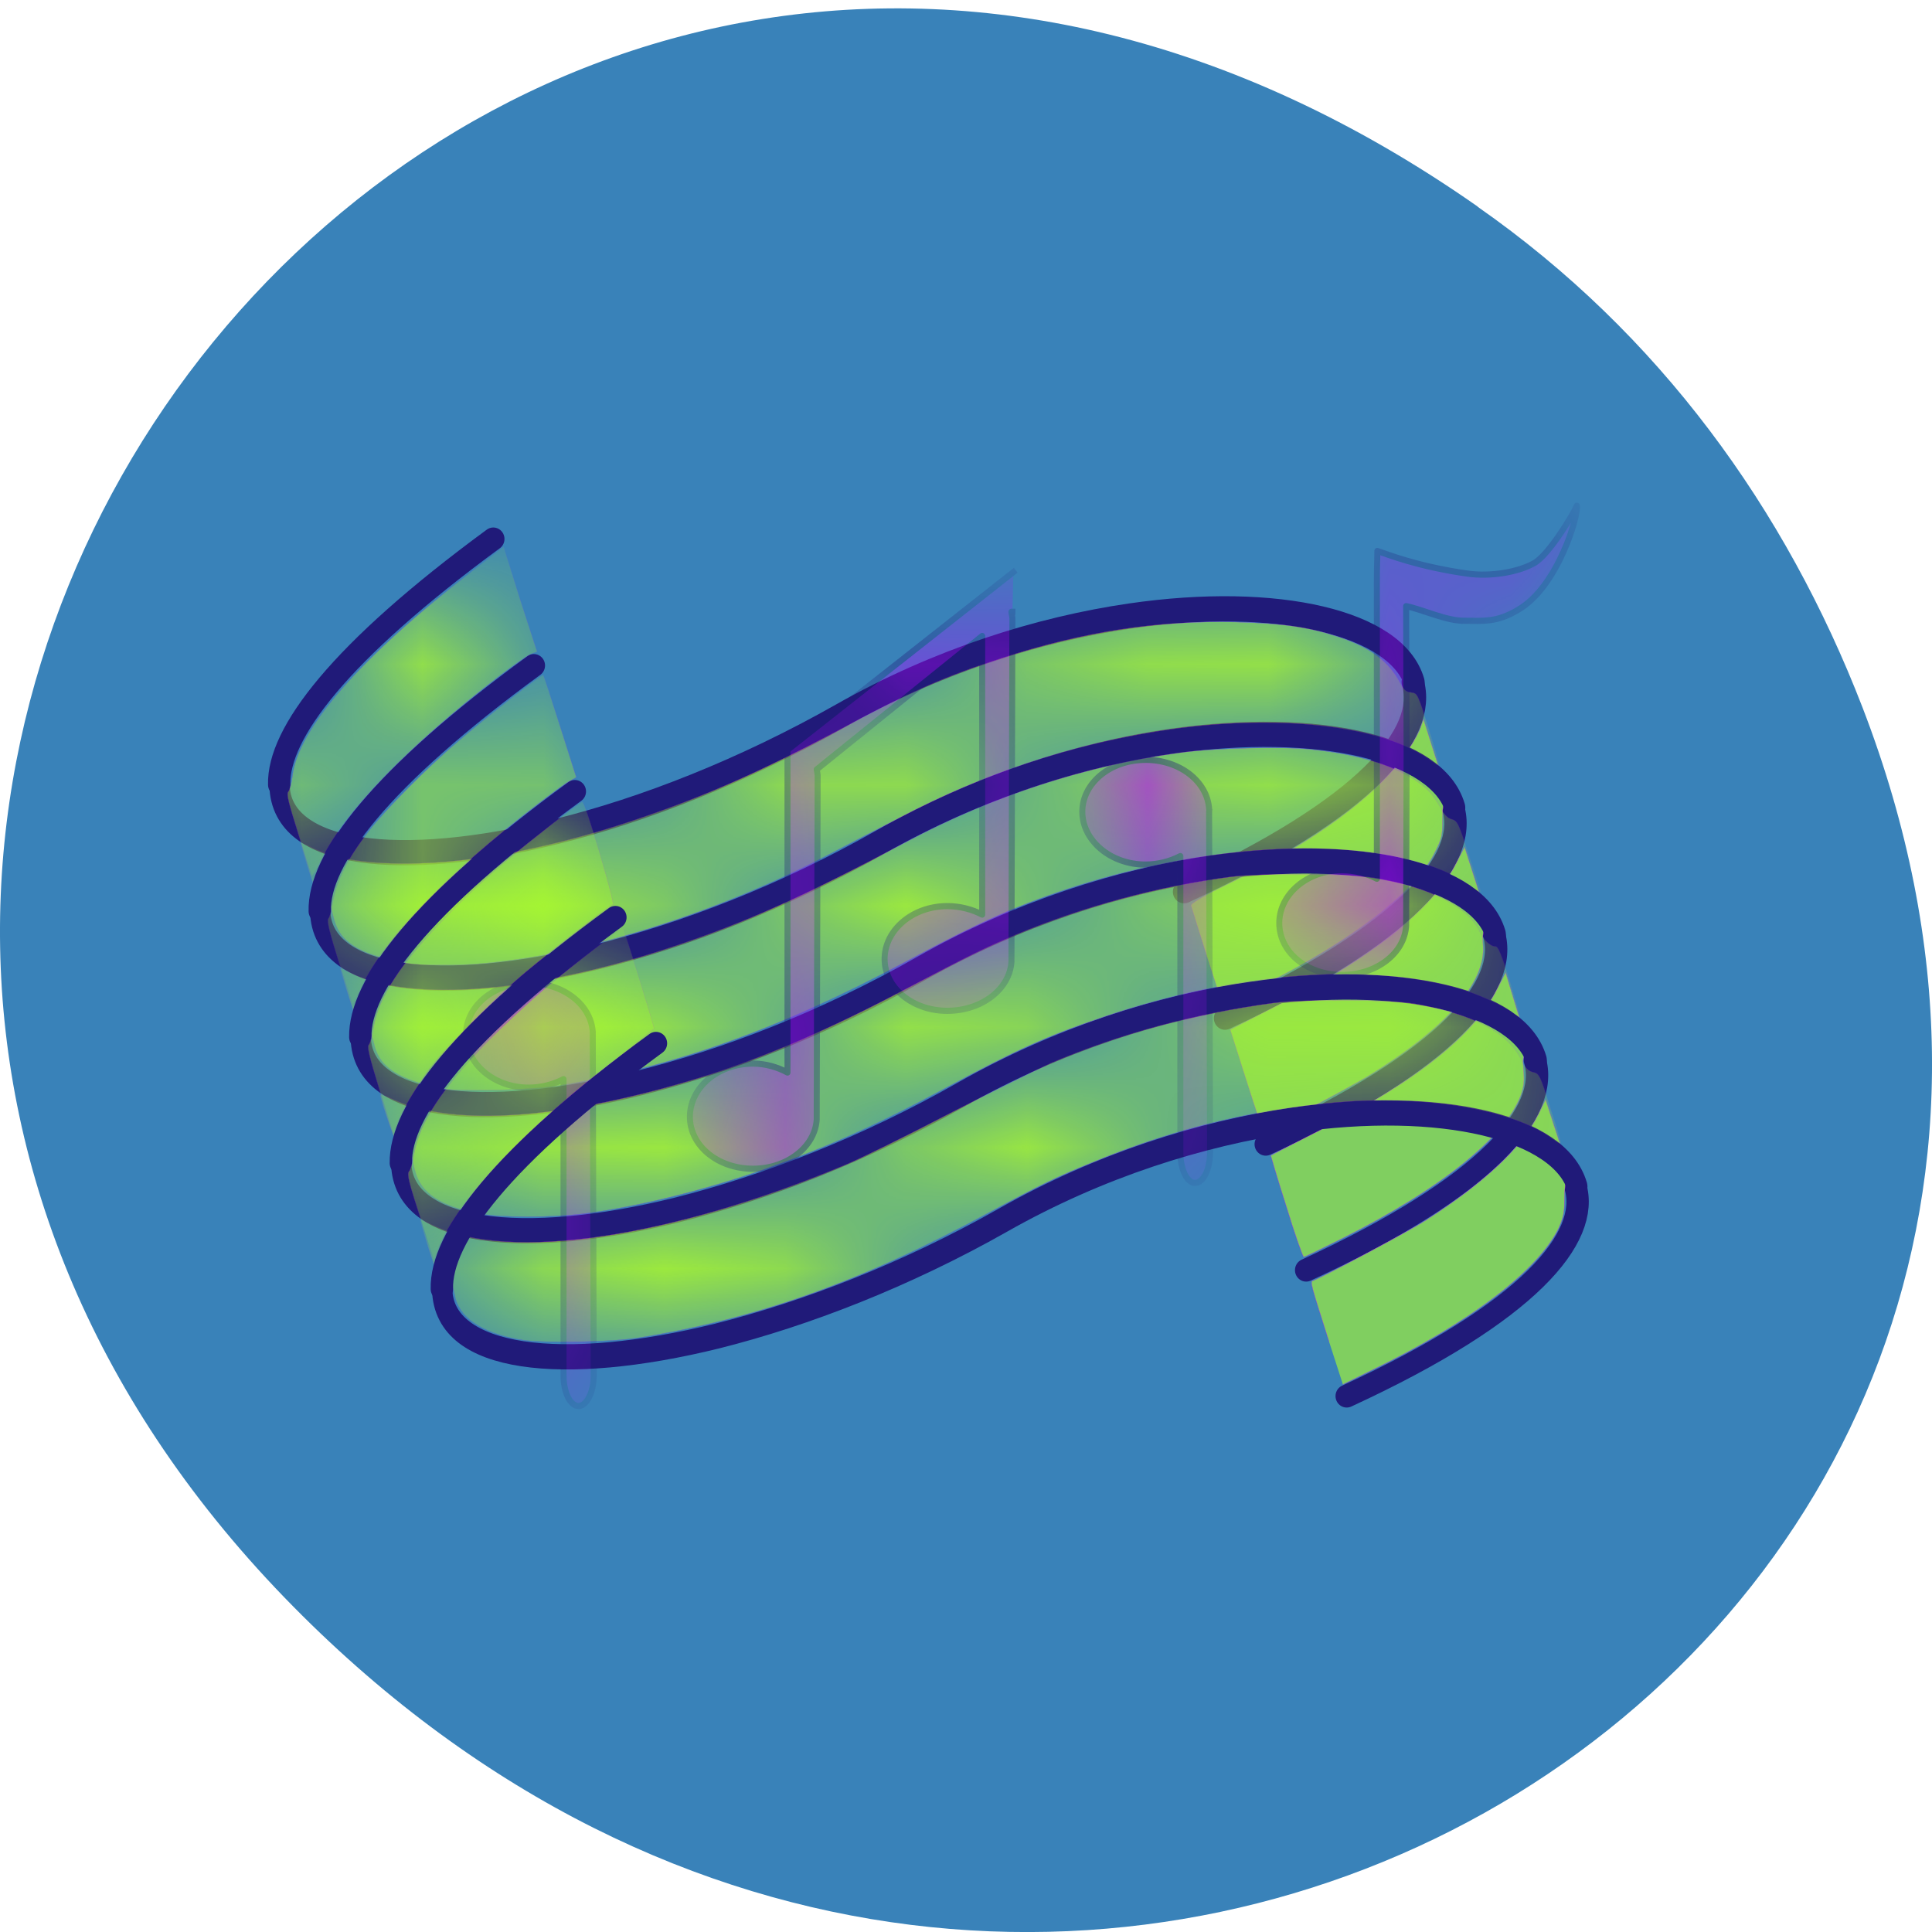 <svg xmlns="http://www.w3.org/2000/svg" xmlns:xlink="http://www.w3.org/1999/xlink" viewBox="0 0 16 16"><defs><g id="2" clip-path="url(#1)"><path d="m 6.837 23.886 c -0.518 -0.061 -1.27 -0.245 -1.662 -0.429 c -0.58 -0.276 -0.847 -0.582 -0.972 -1.103 c -0.094 -0.368 -0.157 -0.444 -0.329 -0.536 c -0.188 -0.092 -0.235 -0.184 -0.486 -0.95 c -0.157 -0.475 -0.282 -0.873 -0.282 -0.904 c 0 -0.031 0.141 0.015 0.314 0.107 c 0.768 0.383 1.756 0.551 3.246 0.551 c 2.274 -0.015 5.065 -0.551 8.08 -1.593 c 2.07 -0.705 3.779 -1.455 6.179 -2.696 c 2.399 -1.271 3.544 -1.762 5.473 -2.374 c 2.76 -0.873 5.206 -1.241 7.841 -1.179 c 1.568 0.046 2.352 0.153 3.325 0.46 c 1.082 0.337 1.725 0.797 2.101 1.486 c 0.141 0.26 0.204 0.322 0.376 0.337 c 0.22 0.031 0.22 0.031 0.596 1.195 c 0.204 0.643 0.361 1.179 0.345 1.195 c 0 0.015 -0.11 -0.046 -0.235 -0.138 c -1.584 -1.195 -5.238 -1.593 -9.08 -0.996 c -2.98 0.46 -5.834 1.379 -8.609 2.803 c -0.737 0.368 -1.819 0.919 -2.415 1.225 c -3.67 1.869 -7.982 3.201 -11.369 3.508 c -0.721 0.077 -1.898 0.077 -2.431 0.031" transform="matrix(0.249 0 0 0.255 1.715 1.893)" fill="#a8f52f" fill-rule="evenodd" stroke="#df00f8" stroke-linejoin="round" stroke-linecap="round" stroke-width="0.007"/></g><g id="5" clip-path="url(#4)"><path d="m 7.903 27.945 c -0.251 -0.031 -0.69 -0.138 -0.988 -0.245 c -0.831 -0.276 -1.239 -0.643 -1.364 -1.241 c -0.094 -0.383 -0.282 -0.659 -0.439 -0.597 c -0.078 0.031 -0.173 -0.214 -0.392 -0.888 c -0.173 -0.521 -0.298 -0.95 -0.298 -0.95 c 0 -0.015 0.173 0.061 0.361 0.153 c 2.039 0.965 6.132 0.643 10.758 -0.873 c 2.399 -0.781 4.266 -1.593 7.716 -3.385 c 2.854 -1.486 5.959 -2.481 9.08 -2.895 c 1.113 -0.153 3.434 -0.214 4.407 -0.107 c 1.49 0.153 2.65 0.49 3.419 0.98 c 0.423 0.276 0.58 0.444 0.847 0.888 c 0.125 0.245 0.251 0.368 0.392 0.398 c 0.188 0.061 0.22 0.123 0.565 1.164 c 0.204 0.597 0.392 1.134 0.408 1.195 c 0.016 0.046 -0.125 -0.031 -0.314 -0.168 c -2.29 -1.639 -7.794 -1.654 -13.02 -0.061 c -1.976 0.613 -3.309 1.179 -5.865 2.527 c -4.171 2.175 -7.825 3.446 -11.605 4.01 c -0.831 0.123 -3.03 0.184 -3.67 0.092" transform="matrix(0.249 0 0 0.255 1.715 1.893)" fill="#a8f62f" fill-rule="evenodd" stroke="#df00f8" stroke-linejoin="round" stroke-linecap="round" stroke-width="0.007"/></g><g id="8" clip-path="url(#7)"><path d="m 9.1 32 c -1.317 -0.23 -1.992 -0.674 -2.18 -1.394 c -0.047 -0.168 -0.094 -0.368 -0.11 -0.429 c -0.031 -0.107 -0.235 -0.214 -0.392 -0.214 c -0.063 -0.015 -0.659 -1.685 -0.659 -1.823 c 0 -0.031 0.188 0.031 0.423 0.138 c 2.039 0.919 5.787 0.643 10.366 -0.751 c 1.976 -0.613 4.187 -1.532 6.633 -2.803 c 2.321 -1.195 2.682 -1.363 3.717 -1.792 c 2.258 -0.919 4.752 -1.578 7.182 -1.884 c 1.082 -0.123 3.936 -0.107 4.799 0.046 c 1.803 0.306 3.058 0.934 3.434 1.716 c 0.157 0.306 0.361 0.505 0.549 0.505 c 0.078 0 0.204 0.291 0.47 1.134 c 0.188 0.613 0.345 1.134 0.329 1.149 c -0.016 0.015 -0.11 -0.031 -0.204 -0.107 c -0.298 -0.23 -1.082 -0.582 -1.678 -0.766 c -3.042 -0.919 -7.559 -0.582 -11.95 0.873 c -1.866 0.613 -2.948 1.088 -5.206 2.282 c -2.321 1.225 -3.983 1.945 -6.069 2.665 c -2.07 0.705 -4.313 1.241 -6.085 1.455 c -1.066 0.123 -2.666 0.123 -3.372 0" transform="matrix(0.249 0 0 0.255 1.715 1.893)" fill="#a8f62f" fill-rule="evenodd" stroke="#df00f8" stroke-linejoin="round" stroke-linecap="round" stroke-width="0.007"/></g><g id="B" clip-path="url(#A)"><path d="m 10.381 36.08 c -1.286 -0.23 -2.023 -0.735 -2.148 -1.455 c -0.063 -0.337 -0.204 -0.551 -0.392 -0.551 c -0.141 0 -0.188 -0.092 -0.47 -0.934 c -0.157 -0.505 -0.298 -0.934 -0.282 -0.95 c 0 -0.015 0.204 0.077 0.439 0.184 c 2.54 1.179 7.872 0.414 13.722 -1.976 c 0.486 -0.199 2.023 -0.934 3.403 -1.639 c 1.396 -0.705 2.933 -1.44 3.403 -1.654 c 2.29 -0.95 4.752 -1.608 7.449 -1.961 c 1 -0.123 3.826 -0.107 4.673 0.031 c 1.96 0.352 3.074 0.919 3.544 1.838 c 0.125 0.245 0.204 0.337 0.376 0.383 c 0.204 0.046 0.235 0.077 0.58 1.164 c 0.204 0.597 0.361 1.118 0.345 1.134 c -0.031 0.031 -0.141 -0.031 -0.267 -0.123 c -1.208 -0.904 -3.936 -1.394 -6.728 -1.225 c -2.98 0.199 -5.724 0.827 -8.609 1.991 c -1.16 0.46 -1.709 0.72 -3.45 1.639 c -4.171 2.206 -7.637 3.416 -11.573 4.04 c -0.925 0.153 -3.356 0.199 -4.01 0.061" transform="matrix(0.249 0 0 0.255 1.715 1.893)" fill="#a8f62f" fill-rule="evenodd" stroke="#df00f8" stroke-linejoin="round" stroke-linecap="round" stroke-width="0.007"/></g><g id="E" clip-path="url(#D)"><path d="m 31.21 17.254 c -1.16 0 -2.101 0.751 -2.101 1.685 c 0 0.934 0.941 1.716 2.101 1.716 c 0.423 0 0.831 -0.107 1.16 -0.276 v 9.619 c 0 0.551 0.22 0.996 0.486 0.996 c 0.282 0 0.502 -0.444 0.502 -0.996 l -0.031 -11.06 c 0 -0.031 0.016 -0.061 0 -0.092 c -0.063 -0.904 -0.988 -1.593 -2.117 -1.593" transform="matrix(0.249 0 0 0.255 1.715 1.893)" fill="#b305ff" fill-rule="evenodd" stroke="#201a79" stroke-linejoin="round" stroke-linecap="square" stroke-width="0.2"/></g><g id="H" clip-path="url(#G)"><path d="m 10.695 24.499 c -1.16 0 -2.086 0.751 -2.086 1.685 c 0 0.934 0.925 1.716 2.086 1.716 c 0.423 0 0.831 -0.107 1.16 -0.276 v 9.619 c 0 0.551 0.22 0.996 0.502 0.996 c 0.267 0 0.502 -0.444 0.502 -0.996 l -0.031 -11.06 c 0 -0.031 0 -0.061 0 -0.092 c -0.063 -0.904 -1 -1.593 -2.133 -1.593" transform="matrix(0.249 0 0 0.255 1.715 1.893)" fill="#b305ff" fill-rule="evenodd" stroke="#201a79" stroke-linejoin="round" stroke-linecap="square" stroke-width="0.2"/></g><g id="K" clip-path="url(#J)"><path d="m 26.816 11.157 l -7.512 5.775 v 10.477 c -0.314 -0.168 -0.721 -0.291 -1.145 -0.291 c -1.176 0 -2.101 0.781 -2.101 1.731 c 0 0.934 0.925 1.685 2.101 1.685 c 1.129 0 2.054 -0.705 2.117 -1.593 c 0 -0.031 0 -0.061 0 -0.092 l 0.031 -11.07 c 0 -0.061 -0.016 -0.138 -0.031 -0.214 l 5.504 -4.335 v 9.05 c -0.329 -0.168 -0.737 -0.276 -1.16 -0.276 c -1.16 0 -2.086 0.781 -2.086 1.716 c 0 0.934 0.925 1.685 2.086 1.685 c 1.129 0 2.07 -0.689 2.133 -1.593 c 0 -0.031 0 -0.061 0 -0.092 l 0.031 -11.06 c 0 -0.077 -0.031 -0.138 -0.031 -0.214 h 0.031" transform="matrix(0.249 0 0 0.255 1.715 1.893)" fill="#b305ff" fill-rule="evenodd" stroke="#201a79" stroke-linejoin="round" stroke-linecap="square" stroke-width="0.2"/></g><g id="N" clip-path="url(#M)"><path d="m 37.746 24.24 c -1.16 0 -2.086 -0.735 -2.086 -1.685 c 0 -0.934 0.925 -1.716 2.086 -1.716 c 0.423 0 0.831 0.107 1.16 0.276 v -9.619 c 0 -0.551 0.016 -0.751 0.016 -1.026 c 0.329 0.107 1.333 0.505 2.995 0.735 c 0.768 0.107 1.709 -0.046 2.243 -0.352 c 0.486 -0.291 1.286 -1.578 1.396 -1.853 c 0.078 0.26 -0.627 2.65 -1.96 3.385 c -0.706 0.414 -1.16 0.352 -1.756 0.352 c -0.612 0.015 -1.411 -0.368 -1.96 -0.475 l 0.016 4.764 l -0.016 5.53 c 0 0.031 0 0.061 0 0.092 c -0.063 0.904 -1 1.593 -2.133 1.593" transform="matrix(0.249 0 0 0.255 1.715 1.893)" fill="#b305ff" fill-rule="evenodd" stroke="#201a79" stroke-linejoin="round" stroke-linecap="square" stroke-width="0.2"/></g><g id="Q" clip-path="url(#P)"><path d="m 3.481 21.02 c -0.016 -0.031 -0.22 -0.628 -0.439 -1.333 c -0.329 -1.026 -0.408 -1.317 -0.345 -1.394 c 0.047 -0.046 0.11 -0.276 0.141 -0.505 c 0.173 -1.532 2.274 -3.875 5.975 -6.663 l 1.051 -0.797 l 0.549 1.716 l 0.565 1.7 l -0.173 0.061 c -0.094 0.015 -0.58 0.352 -1.098 0.735 c -3.058 2.298 -5.175 4.442 -5.928 6 c -0.141 0.291 -0.282 0.505 -0.298 0.475" transform="matrix(0.249 0 0 0.255 1.715 1.893)" fill="#a8f62f" fill-rule="evenodd" stroke="#df00f8" stroke-linejoin="round" stroke-linecap="round" stroke-width="0.007"/></g><g id="T" clip-path="url(#S)"><path d="m 4.391 23.855 c -0.329 -1.026 -0.408 -1.363 -0.361 -1.44 c 0.047 -0.046 0.11 -0.276 0.141 -0.49 c 0.125 -0.735 0.47 -1.425 1.208 -2.359 c 0.549 -0.689 1.945 -2.068 2.933 -2.88 c 0.941 -0.797 2.838 -2.236 2.87 -2.19 c 0.016 0.015 0.267 0.766 0.565 1.685 l 0.533 1.639 l -0.22 0.123 c -0.11 0.046 -0.596 0.398 -1.066 0.751 c -3.03 2.267 -5.112 4.381 -5.865 5.943 c -0.141 0.291 -0.267 0.551 -0.282 0.551 c 0 0.015 -0.204 -0.582 -0.455 -1.333" transform="matrix(0.249 0 0 0.255 1.715 1.893)" fill="#a8f82f" fill-rule="evenodd" stroke="#df00f8" stroke-linejoin="round" stroke-linecap="round" stroke-width="0.007"/></g><g id="W" clip-path="url(#V)"><path d="m 5.739 27.991 c -0.345 -1.103 -0.423 -1.409 -0.361 -1.486 c 0.047 -0.046 0.11 -0.291 0.157 -0.551 c 0.157 -0.98 0.91 -2.114 2.431 -3.615 c 0.518 -0.536 1.364 -1.302 1.866 -1.716 c 0.988 -0.797 2.572 -2.01 2.65 -2.01 c 0.094 0 1.098 3.309 1.019 3.339 c -0.125 0.031 -1.976 1.44 -2.917 2.206 c -1.082 0.888 -2.666 2.451 -3.215 3.171 c -0.47 0.643 -0.878 1.302 -1.035 1.716 c -0.063 0.184 -0.125 0.337 -0.141 0.337 c 0 0 -0.204 -0.628 -0.455 -1.394" transform="matrix(0.249 0 0 0.255 1.715 1.893)" fill="#a8f82f" fill-rule="evenodd" stroke="#df00f8" stroke-linejoin="round" stroke-linecap="round" stroke-width="0.007"/></g><g id="Z" clip-path="url(#Y)"><path d="m 7.088 32.11 c -0.392 -1.164 -0.439 -1.394 -0.376 -1.486 c 0.063 -0.061 0.125 -0.322 0.173 -0.582 c 0.173 -0.996 0.925 -2.114 2.431 -3.63 c 0.533 -0.521 1.38 -1.287 1.882 -1.7 c 0.972 -0.797 2.603 -2.02 2.635 -1.991 c 0.047 0.046 1.051 3.217 1.035 3.263 c -0.016 0.015 -0.47 0.368 -1 0.781 c -3.293 2.451 -5.504 4.718 -6.179 6.357 l -0.141 0.368" transform="matrix(0.249 0 0 0.255 1.715 1.893)" fill="#a8f82f" fill-rule="evenodd" stroke="#df00f8" stroke-linejoin="round" stroke-linecap="round" stroke-width="0.007"/></g><g id="c" clip-path="url(#b)"><path d="m 37.903 37.917 c 6.085 -2.742 8.108 -5.147 7.606 -6.816" transform="matrix(0.249 0 0 0.255 1.715 1.893)" fill="none" stroke="#201a79" stroke-linejoin="round" stroke-linecap="round" stroke-width="0.744"/><path d="m 36.554 33.827 c 6.085 -2.742 8.108 -5.162 7.606 -6.832" transform="matrix(0.249 0 0 0.255 1.715 1.893)" fill="none" stroke="#201a79" stroke-linejoin="round" stroke-linecap="round" stroke-width="0.744"/><path d="m 35.21 29.737 c 6.085 -2.742 8.092 -5.162 7.59 -6.832" transform="matrix(0.249 0 0 0.255 1.715 1.893)" fill="none" stroke="#201a79" stroke-linejoin="round" stroke-linecap="round" stroke-width="0.744"/><path d="m 33.857 25.648 c 6.069 -2.757 8.092 -5.162 7.59 -6.832" transform="matrix(0.249 0 0 0.255 1.715 1.893)" fill="none" stroke="#201a79" stroke-linejoin="round" stroke-linecap="round" stroke-width="0.744"/><path d="m 40.1 14.726 c 0.502 1.67 -1.521 4.074 -7.606 6.816" transform="matrix(0.249 0 0 0.255 1.715 1.893)" fill="none" stroke="#201a79" stroke-linejoin="round" stroke-linecap="round" stroke-width="0.744"/><path d="m 33.26 23.656 c -0.282 -0.873 -0.518 -1.624 -0.533 -1.67 c -0.016 -0.061 0.345 -0.276 1.082 -0.628 c 3.089 -1.47 5.206 -3 6.163 -4.457 c 0.173 -0.245 0.345 -0.567 0.392 -0.705 l 0.094 -0.26 l 0.408 1.256 c 0.345 1.072 0.392 1.271 0.314 1.363 c -0.063 0.077 -0.094 0.291 -0.094 0.659 c 0 0.49 -0.016 0.597 -0.251 1.042 c -0.627 1.271 -2.729 2.849 -5.724 4.32 c -0.721 0.368 -1.317 0.643 -1.317 0.643 c -0.016 0 -0.251 -0.705 -0.533 -1.562" transform="matrix(0.249 0 0 0.255 1.715 1.893)" fill="#80cf60" fill-rule="evenodd" stroke="#df00f8" stroke-linejoin="round" stroke-linecap="round" stroke-width="0.007"/><path d="m 34.563 27.654 l -0.533 -1.639 l 1.443 -0.72 c 0.784 -0.398 1.756 -0.904 2.148 -1.149 c 2.01 -1.21 3.372 -2.435 3.936 -3.554 l 0.267 -0.505 l 0.408 1.241 c 0.22 0.689 0.392 1.241 0.361 1.241 c -0.11 0 -0.188 0.322 -0.157 0.689 c 0.11 1.225 -1.208 2.696 -3.858 4.289 c -0.768 0.444 -3.309 1.762 -3.434 1.762 c -0.031 0 -0.282 -0.735 -0.58 -1.654" transform="matrix(0.249 0 0 0.255 1.715 1.893)" fill="#80cf60" fill-rule="evenodd" stroke="#df00f8" stroke-linejoin="round" stroke-linecap="round" stroke-width="0.007"/><path d="m 35.896 31.759 c -0.298 -0.904 -0.518 -1.654 -0.518 -1.654 c 0.016 -0.015 0.721 -0.368 1.553 -0.781 c 3.262 -1.608 5.238 -3.14 5.991 -4.657 l 0.267 -0.505 l 0.376 1.21 c 0.376 1.149 0.392 1.225 0.282 1.379 c -0.078 0.123 -0.094 0.276 -0.063 0.597 c 0.031 0.337 0.016 0.505 -0.094 0.812 c -0.533 1.363 -2.666 3.03 -5.912 4.626 c -0.69 0.337 -1.27 0.613 -1.302 0.613 c -0.031 0 -0.298 -0.735 -0.58 -1.639" transform="matrix(0.249 0 0 0.255 1.715 1.893)" fill="#80cf60" fill-rule="evenodd" stroke="#df00f8" stroke-linejoin="round" stroke-linecap="round" stroke-width="0.007"/><path d="m 37.32 36.16 c -0.627 -1.93 -0.643 -1.961 -0.533 -1.991 c 0.329 -0.123 3.168 -1.593 3.748 -1.961 c 1.976 -1.241 3.183 -2.359 3.732 -3.416 l 0.251 -0.505 l 0.392 1.179 c 0.345 1.026 0.392 1.195 0.314 1.348 c -0.047 0.092 -0.078 0.414 -0.078 0.72 c 0 0.444 -0.047 0.597 -0.188 0.919 c -0.69 1.394 -2.98 3.094 -6.257 4.641 l -0.925 0.444" transform="matrix(0.249 0 0 0.255 1.715 1.893)" fill="#80cf60" fill-rule="evenodd" stroke="#df00f8" stroke-linejoin="round" stroke-linecap="round" stroke-width="0.007"/><path d="m 37.616 8.828 c -0.429 -1.169 -3.33 -1.74 -6.984 -1.319 c -2.228 0.262 -4.745 0.898 -7.135 1.993 c -2.367 1.085 -4.826 1.852 -6.996 2.283 c -3.805 0.758 -6.729 0.487 -6.775 -0.908" transform="matrix(0.337 0 0 0.418 -0.29 4.049)" fill="none" stroke="#201a79" stroke-linejoin="round" stroke-linecap="round" stroke-width="0.5"/><path d="m 9.731 10.872 c 0.035 1.403 2.958 1.675 6.775 0.917 c 2.17 -0.43 4.617 -1.207 6.996 -2.292 c 2.39 -1.095 4.896 -1.721 7.123 -1.983 c 3.655 -0.43 6.567 0.14 6.996 1.319" transform="matrix(0.337 0 0 0.418 -0.964 1.961)" fill="none" stroke="#201a79" stroke-linejoin="round" stroke-linecap="round" stroke-width="0.5"/><path d="m 37.619 8.83 c -0.429 -1.179 -3.341 -1.74 -6.984 -1.319 c -2.239 0.262 -4.745 0.898 -7.135 1.993 c -2.367 1.085 -4.826 1.852 -6.996 2.283 c -3.805 0.758 -6.729 0.487 -6.775 -0.908" transform="matrix(0.337 0 0 0.418 -0.627 3)" fill="none" stroke="#201a79" stroke-linejoin="round" stroke-linecap="round" stroke-width="0.5"/><path d="m 37.626 8.826 c -0.429 -1.169 -3.341 -1.74 -6.996 -1.31 c -2.228 0.253 -4.745 0.889 -7.135 1.983 c -2.367 1.085 -4.826 1.852 -6.996 2.292 c -3.805 0.758 -6.729 0.477 -6.775 -0.917" transform="matrix(0.337 0 0 0.418 0.046 5.092)" fill="none" stroke="#201a79" stroke-linejoin="round" stroke-linecap="round" stroke-width="0.5"/><path d="m 37.624 8.833 c -0.429 -1.179 -3.341 -1.75 -6.996 -1.319 c -2.228 0.262 -4.733 0.889 -7.123 1.983 c -2.378 1.085 -4.838 1.852 -7.01 2.292 c -3.805 0.758 -6.729 0.487 -6.764 -0.917" transform="matrix(0.337 0 0 0.418 0.383 6.136)" fill="none" stroke="#201a79" stroke-linejoin="round" stroke-linecap="round" stroke-width="0.5"/><use xlink:href="#2" mask="url(#3)"/><use xlink:href="#5" mask="url(#6)"/><use xlink:href="#8" mask="url(#9)"/><use xlink:href="#B" mask="url(#C)"/><use xlink:href="#E" mask="url(#F)"/><use xlink:href="#H" mask="url(#I)"/><use xlink:href="#K" mask="url(#L)"/><use xlink:href="#N" mask="url(#O)"/><path d="m 7.809 34.44 c -0.047 -1.654 1.976 -4.304 7.12 -7.98" transform="matrix(0.249 0 0 0.255 1.715 1.893)" fill="none" stroke="#201a79" stroke-linejoin="round" stroke-linecap="round" stroke-width="0.744"/><path d="m 6.445 30.35 c -0.031 -1.67 1.992 -4.304 7.135 -7.98" transform="matrix(0.249 0 0 0.255 1.715 1.893)" fill="none" stroke="#201a79" stroke-linejoin="round" stroke-linecap="round" stroke-width="0.744"/><path d="m 5.096 26.26 c -0.031 -1.67 1.992 -4.304 7.135 -7.98" transform="matrix(0.249 0 0 0.255 1.715 1.893)" fill="none" stroke="#201a79" stroke-linejoin="round" stroke-linecap="round" stroke-width="0.744"/><path d="m 3.748 22.17 c -0.047 -1.67 1.992 -4.32 7.12 -7.98" transform="matrix(0.249 0 0 0.255 1.715 1.893)" fill="none" stroke="#201a79" stroke-linejoin="round" stroke-linecap="round" stroke-width="0.744"/><path d="m 9.519 10.08 c -5.128 3.676 -7.167 6.326 -7.12 7.98" transform="matrix(0.249 0 0 0.255 1.715 1.893)" fill="none" stroke="#201a79" stroke-linejoin="round" stroke-linecap="round" stroke-width="0.744"/><use xlink:href="#Q" mask="url(#R)"/><use xlink:href="#T" mask="url(#U)"/><use xlink:href="#W" mask="url(#X)"/><use xlink:href="#Z" mask="url(#a)"/></g><clipPath id="G"><path d="M 0,0 H16 V16 H0 z"/></clipPath><clipPath id="M"><path d="M 0,0 H16 V16 H0 z"/></clipPath><clipPath id="D"><path d="M 0,0 H16 V16 H0 z"/></clipPath><clipPath id="P"><path d="M 0,0 H16 V16 H0 z"/></clipPath><clipPath id="V"><path d="M 0,0 H16 V16 H0 z"/></clipPath><clipPath id="Y"><path d="M 0,0 H16 V16 H0 z"/></clipPath><clipPath id="S"><path d="M 0,0 H16 V16 H0 z"/></clipPath><clipPath id="J"><path d="M 0,0 H16 V16 H0 z"/></clipPath><clipPath id="b"><path d="M 0,0 H16 V16 H0 z"/></clipPath><clipPath id="1"><path d="M 0,0 H16 V16 H0 z"/></clipPath><clipPath id="7"><path d="M 0,0 H16 V16 H0 z"/></clipPath><clipPath id="4"><path d="M 0,0 H16 V16 H0 z"/></clipPath><clipPath id="A"><path d="M 0,0 H16 V16 H0 z"/></clipPath><filter id="0" filterUnits="objectBoundingBox" x="0" y="0" width="16" height="16"><feColorMatrix type="matrix" in="SourceGraphic" values="0 0 0 0 1 0 0 0 0 1 0 0 0 0 1 0 0 0 1 0"/></filter><mask id="U"><g filter="url(#0)"><use xlink:href="#T"/></g></mask><mask id="9"><g filter="url(#0)"><use xlink:href="#8"/></g></mask><mask id="X"><g filter="url(#0)"><use xlink:href="#W"/></g></mask><mask id="a"><g filter="url(#0)"><use xlink:href="#Z"/></g></mask><mask id="F"><g filter="url(#0)"><use xlink:href="#E"/></g></mask><mask id="3"><g filter="url(#0)"><use xlink:href="#2"/></g></mask><mask id="I"><g filter="url(#0)"><use xlink:href="#H"/></g></mask><mask id="R"><g filter="url(#0)"><use xlink:href="#Q"/></g></mask><mask id="L"><g filter="url(#0)"><use xlink:href="#K"/></g></mask><mask id="O"><g filter="url(#0)"><use xlink:href="#N"/></g></mask><mask id="C"><g filter="url(#0)"><use xlink:href="#B"/></g></mask><mask id="6"><g filter="url(#0)"><use xlink:href="#5"/></g></mask></defs><path d="m 12.238 1.711 c -8.184 -5.73 -16.473 4.852 -9.805 11.598 c 6.281 6.359 16.04 0.465 12.992 -7.449 c -0.637 -1.648 -1.684 -3.098 -3.188 -4.148" fill="#3982b9"/><use xlink:href="#c"/></svg>